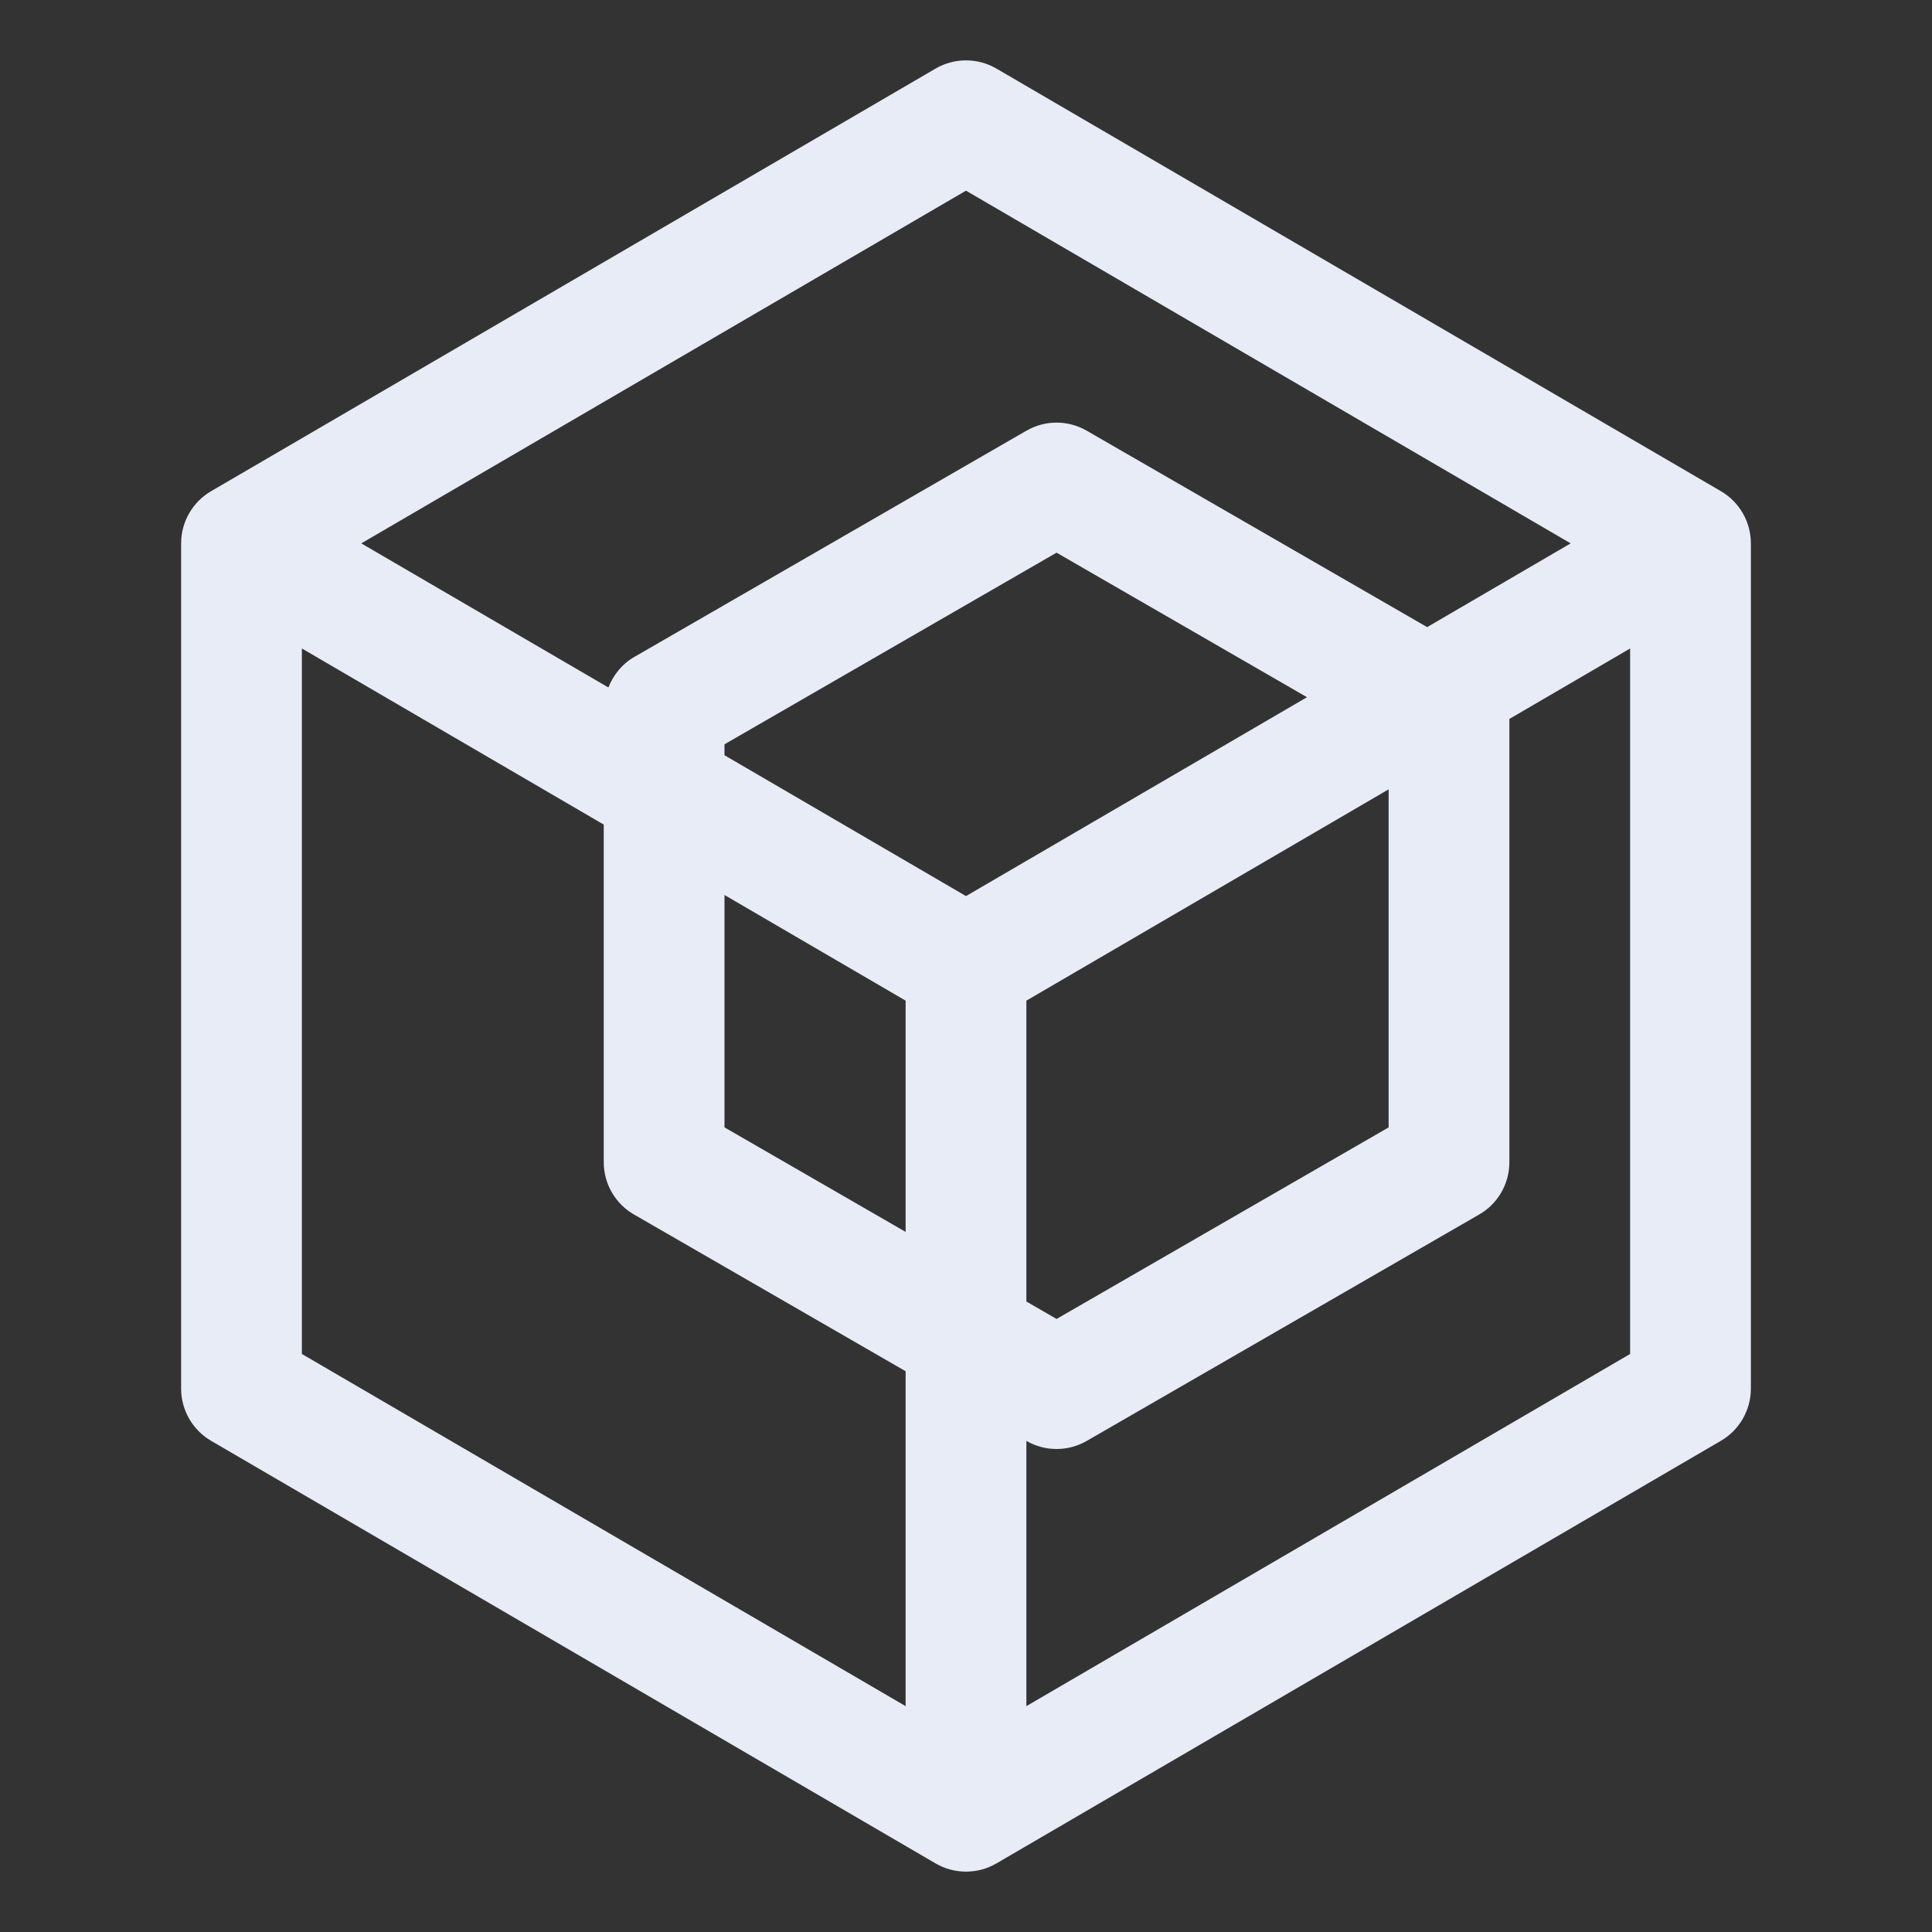 <svg width="32" height="32" viewBox="0 0 32 32" fill="none" xmlns="http://www.w3.org/2000/svg">
<rect x="0" y="0" width="32" height="32" fill="#333333" stroke="none"/>
<g clip-path="url(#clip0_1825_95)">
<path d="M28.504 8.136L16.504 1.136C16.348 1.045 16.174 1 16 1C15.826 1 15.652 1.045 15.496 1.136L3.496 8.136C3.189 8.315 3 8.645 3 9V23C3 23.355 3.189 23.685 3.496 23.864L15.496 30.864C15.652 30.955 15.826 31 16 31C16.174 31 16.348 30.955 16.504 30.864L28.504 23.864C28.811 23.685 29 23.355 29 23V9C29 8.645 28.811 8.315 28.504 8.136ZM16 3.158L26.015 9L23.638 10.387L18 7.134C17.689 6.955 17.311 6.955 17 7.134L10.501 10.884C10.301 10.999 10.159 11.18 10.077 11.387L5.984 9L16 3.158ZM12 14.824L15 16.574V20.404L12 18.673V14.824ZM16 14.842L12 12.509V12.328L17.5 9.154L21.648 11.548L16 14.842ZM17 16.574L23 13.074V18.673L17.5 21.846L17 21.557V16.574ZM5 10.741L10 13.658V19.25C10 19.607 10.191 19.938 10.501 20.116L15 22.712V28.259L5 22.426V10.741ZM17 28.259V23.866C17.155 23.955 17.327 24 17.5 24C17.673 24 17.845 23.955 18 23.866L24.5 20.116C24.81 19.938 25 19.607 25 19.25V11.908L27 10.741V22.426L17 28.259Z" fill="#E7ECF6"/>
</g>
<defs>
<clipPath id="clip0_1825_95">
<rect width="32" height="32" fill="white"/>
</clipPath>
</defs>
</svg>
